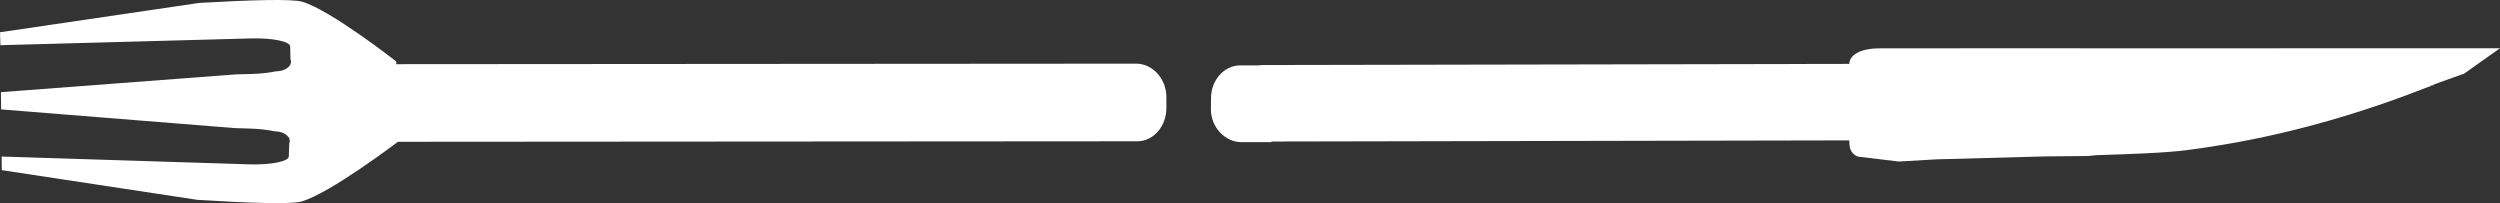 <?xml version="1.0" encoding="utf-8"?>
<!DOCTYPE svg PUBLIC "-//W3C//DTD SVG 1.1//EN" "http://www.w3.org/Graphics/SVG/1.1/DTD/svg11.dtd">
<svg version="1.1" id="Layer_1" xmlns="http://www.w3.org/2000/svg" xmlns:xlink="http://www.w3.org/1999/xlink" x="0px" y="0px"
	 width="100%" height="100%" viewBox="0 0 454.222 36.905" enable-background="new 0 0 454.222 36.905"
	 xml:space="preserve">
<rect x="0" y="0" width="454.222" height="36.905" fill="#333333" stroke="none"/>
<path fill="#FFFFFF" d="M0.075,8.211l45.522-1.23c3.917-0.106,7.107,0.55,7.127,1.465l0.048,2.354
	c0.054,0.115,0.093,0.235,0.101,0.363c0.013,0.169-0.029,0.332-0.095,0.49c-0.019,0.127-0.096,0.25-0.228,0.371
	c-0.41,0.485-1.173,0.85-2.073,0.918l-0.417,0.031c-1.195,0.248-2.693,0.421-4.329,0.465l-2.84,0.077L0.168,16.742l0.035,3.134
	l42.433,3.396l2.856,0.09c1.645,0.051,3.151,0.23,4.351,0.486l0.42,0.033c0.905,0.073,1.669,0.442,2.076,0.934
	c0.132,0.121,0.209,0.247,0.226,0.373c0.064,0.16,0.104,0.326,0.091,0.496c-0.011,0.127-0.05,0.25-0.104,0.365l-0.075,2.367
	c-0.028,0.921-3.247,1.566-7.188,1.443L0.297,28.443l0.027,2.472l35.55,5.396c9.206,0.568,17.001,0.841,18.881,0.306
	c5.171-1.472,17.294-10.668,17.541-10.855l134.353-0.094c2.914-0.004,5.274-2.711,5.273-6.05l-0.002-2.013
	c-0.004-3.338-2.564-6.043-5.479-6.041L72.006,11.659v-0.48c0,0-11.955-9.372-17.129-10.872c-1.863-0.539-9.513-0.304-18.664,0.221
	L0,5.863L0.075,8.211z"/>
<path fill="#FFFFFF" d="M454.222,8.766l-7.712,0.007l-68.296,0.006l-1.332-0.014l-35.381,0.019c-3.649,0.002-5.495,1.299-5.495,2.83
	v-0.006l-106.164,0.2c-0.418,0.001-0.837,0.029-1.254,0.069l-3.267,0.002c-2.914,0.004-5.296,2.681-5.294,5.982l-0.02,1.991
	c0.004,3.3,2.606,5.975,5.521,5.973l5.478-0.003v-0.108l105-0.208v0.207c0,0.898,0.095,2.191,1.586,2.745l7.385,0.889l6.82-0.395
	l19.583-0.532l6.793-0.063c0.889,0,1.732-0.021,2.503-0.156c5.812-0.178,12.889-0.419,16.706-0.93
	c6.982-0.933,22.89-3.23,43.762-11.467c0.306-0.066,0.46-0.136,0.47-0.202c0.14-0.054,0.264-0.114,0.393-0.171v-0.008l0.121-0.044
	c-0.041,0.018-0.081,0.035-0.121,0.052v0.105l0.078,0.03l0.082-0.201l5.291-1.903l-0.038,0.004l0.199-0.027L454.222,8.766z"/>
</svg>
